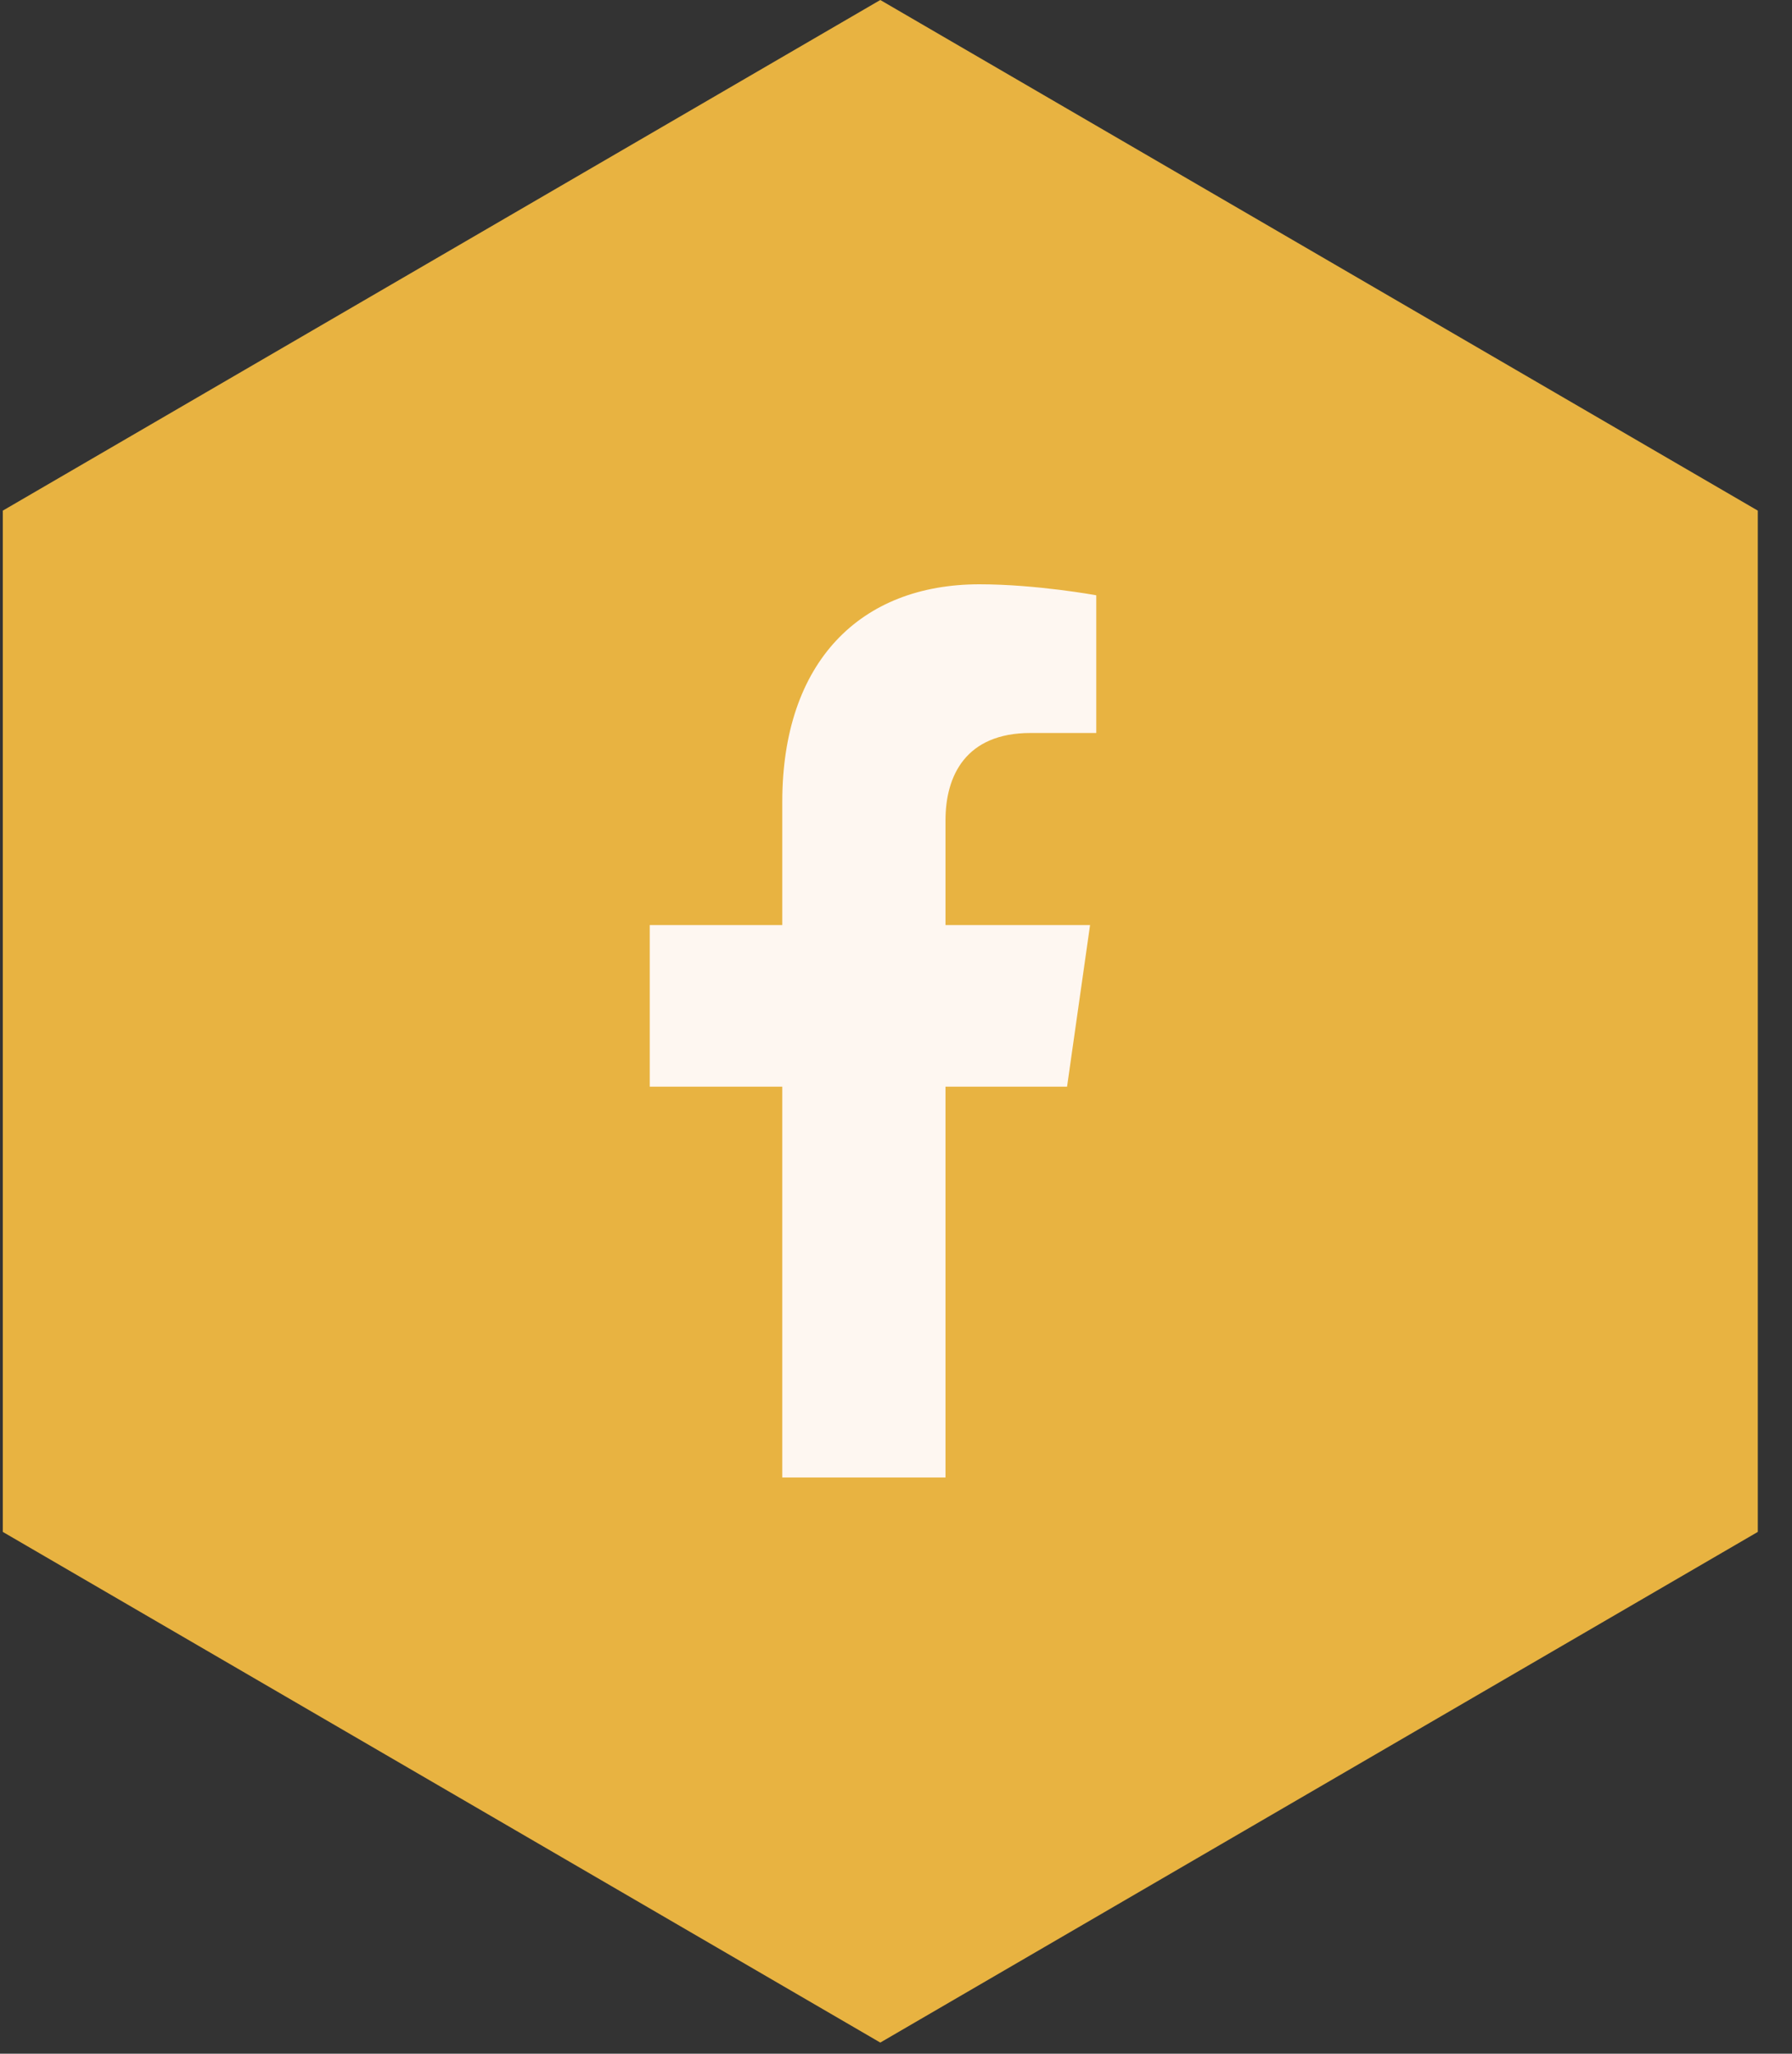 <svg width="48" height="55" viewBox="0 0 48 55" fill="none" xmlns="http://www.w3.org/2000/svg">
<rect x="0" y="0" width="48" height="55" fill="#333333" stroke="none"/>
<path d="M23.579 -3.05176e-05L47.084 13.675V41.026L23.579 54.702L0.075 41.026V13.675L23.579 -3.05176e-05Z" fill="#E8B341"/>
<path d="M25.326 39.569V29.102H28.582L29.198 24.774H25.326V21.966C25.326 20.782 25.863 19.63 27.604 19.63H29.364V15.942C29.364 15.942 27.761 15.648 26.235 15.648C23.047 15.648 20.954 17.723 20.954 21.474V24.774H17.404V29.102H20.954V39.569H25.326Z" fill="#FEF7F1"/>
</svg>
